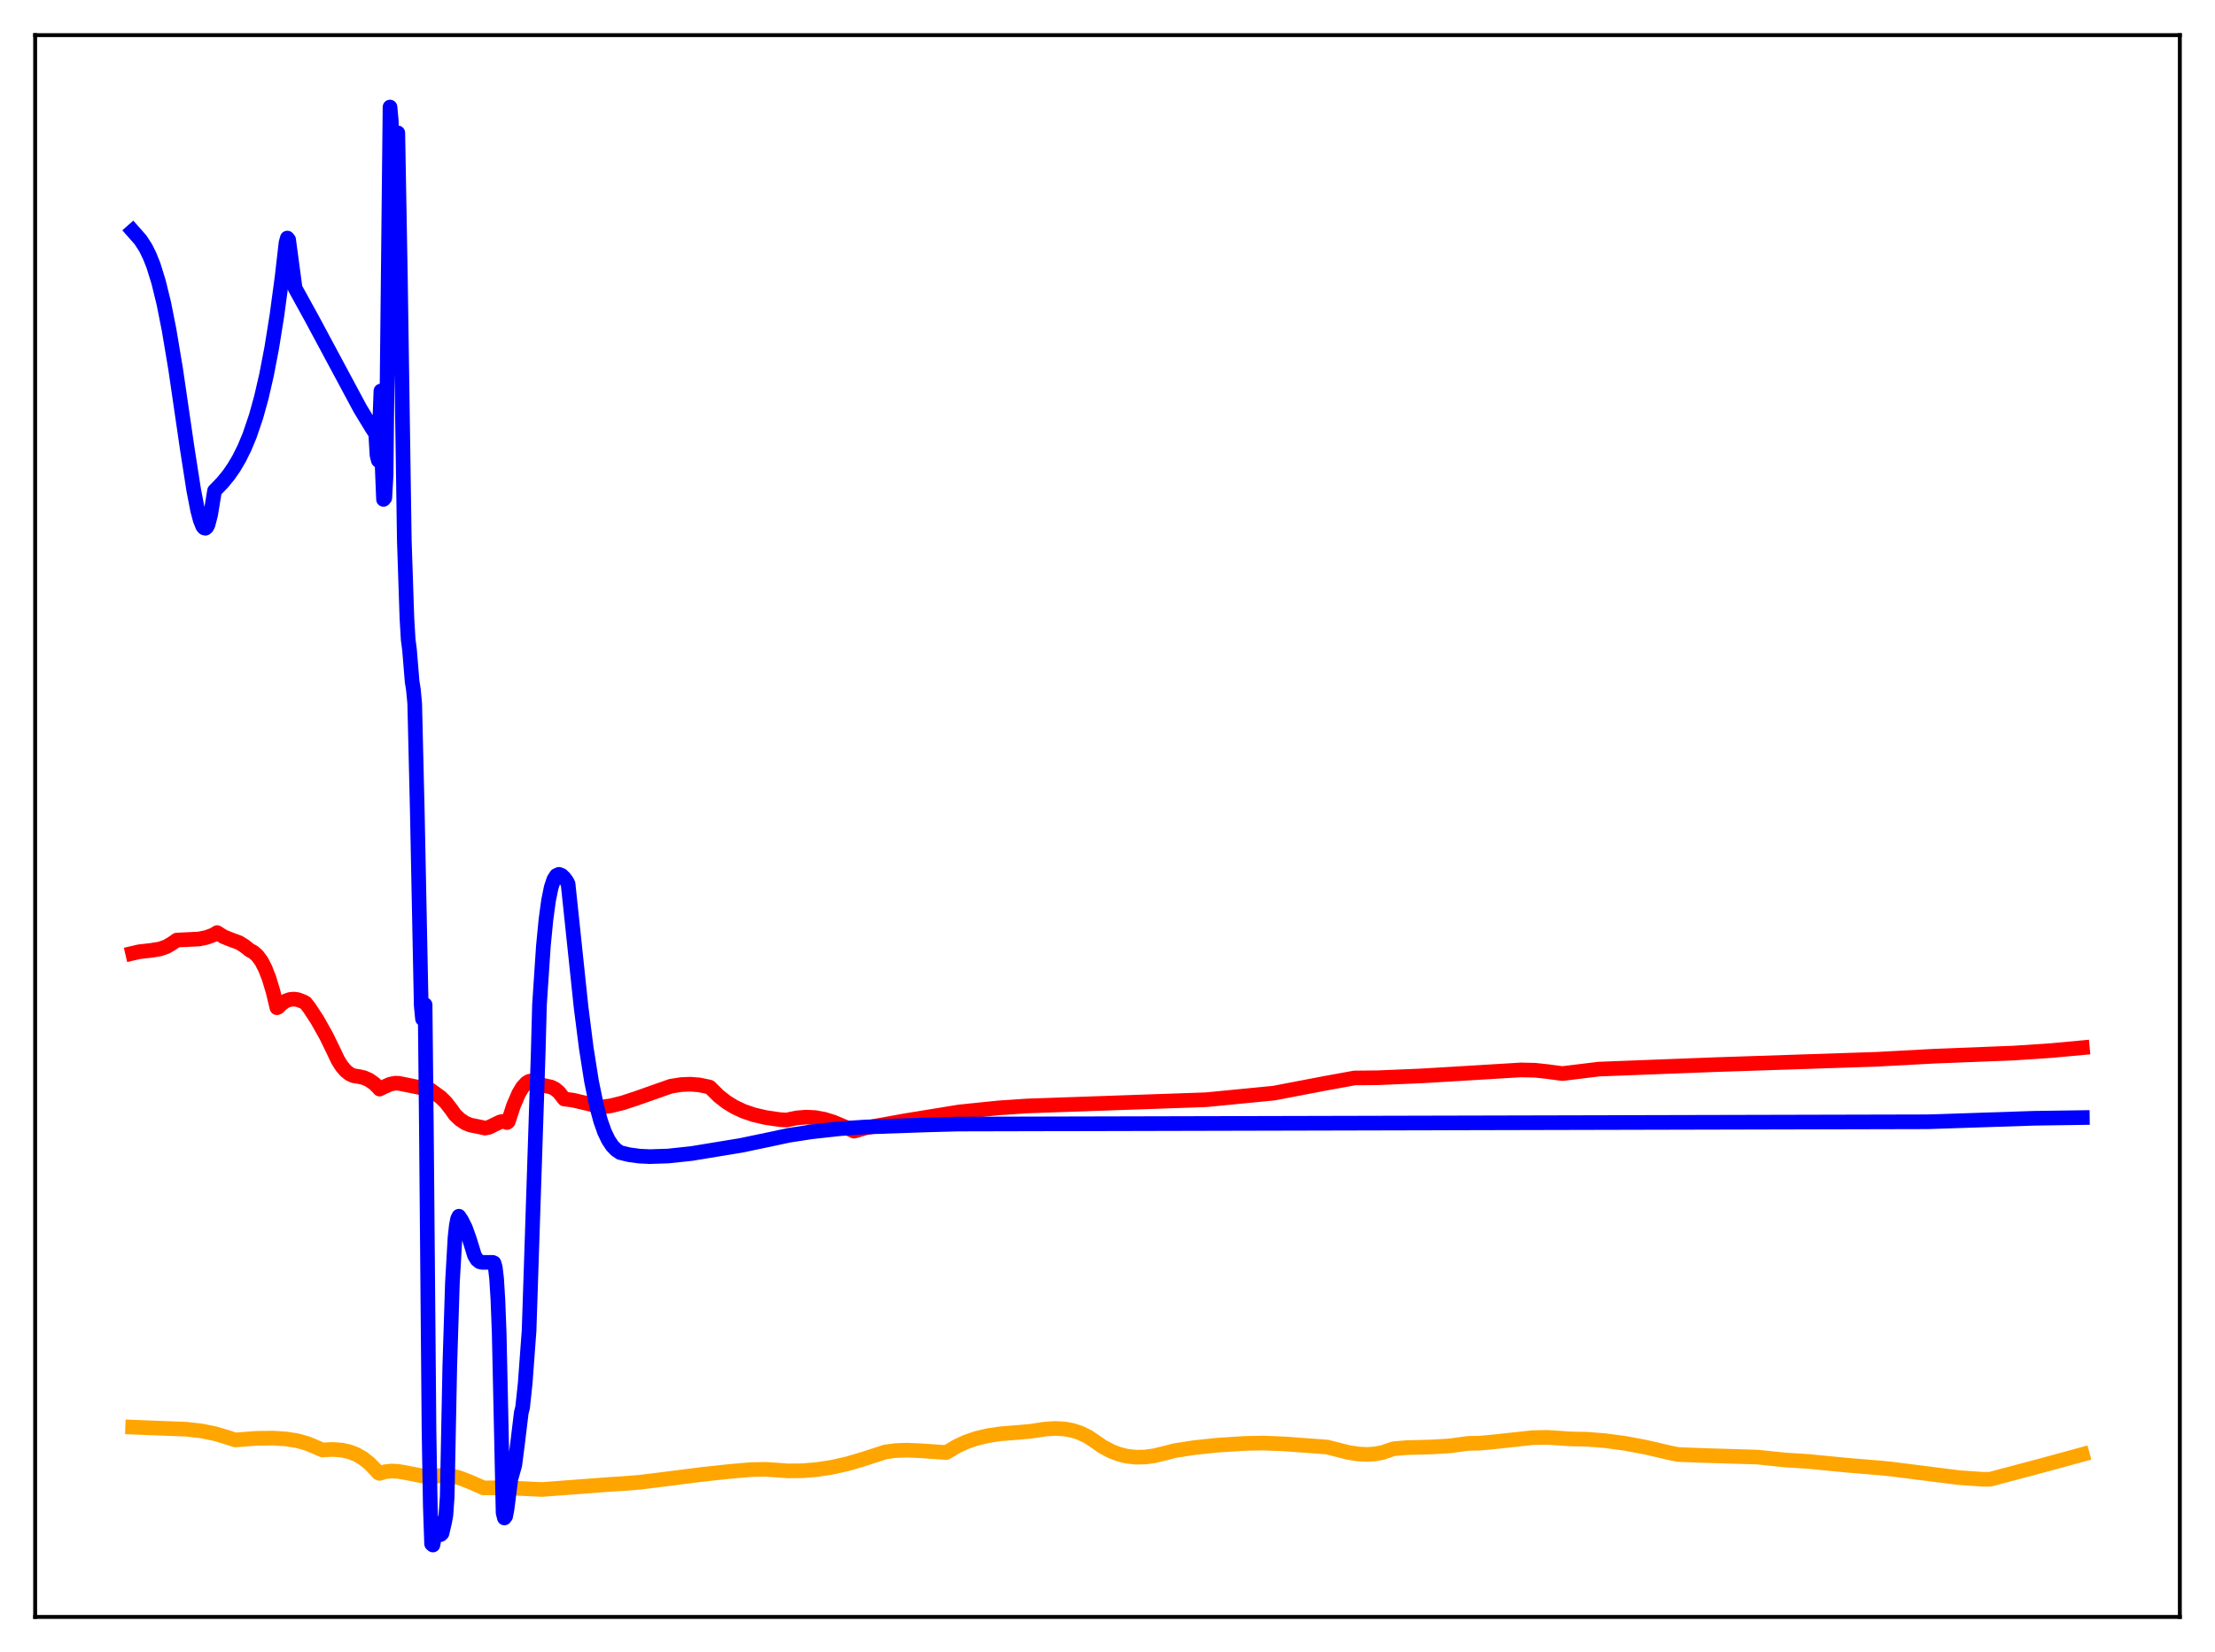 <?xml version="1.0" encoding="utf-8" standalone="no"?>
<!DOCTYPE svg PUBLIC "-//W3C//DTD SVG 1.1//EN"
  "http://www.w3.org/Graphics/SVG/1.1/DTD/svg11.dtd">
<svg xmlns:xlink="http://www.w3.org/1999/xlink" width="453.6pt" height="338.4pt" viewBox="0 0 453.6 338.4" xmlns="http://www.w3.org/2000/svg" version="1.1">
 <defs>
  <style type="text/css">*{stroke-linejoin: round; stroke-linecap: butt}</style>
 </defs>
 <g id="figure_1">
  <g id="patch_1">
   <path d="M 0 338.4 
L 453.6 338.4 
L 453.6 0 
L 0 0 
z
" style="fill: #ffffff"/>
  </g>
  <g id="axes_1">
   <g id="patch_2">
    <path d="M 7.2 331.2 
L 446.4 331.2 
L 446.4 7.2 
L 7.2 7.2 
z
" style="fill: #ffffff"/>
   </g>
   <g id="matplotlib.axis_1"/>
   <g id="matplotlib.axis_2"/>
   <g id="line2d_1">
    <path d="M 27.164 292.326 
L 31.156 292.485 
L 38.077 292.744 
L 41.271 293.108 
L 43.933 293.645 
L 46.329 294.348 
L 48.192 294.953 
L 52.451 294.62 
L 55.911 294.575 
L 58.573 294.747 
L 60.969 295.124 
L 62.832 295.654 
L 64.429 296.309 
L 66.026 297.005 
L 68.156 296.894 
L 70.019 297.034 
L 71.616 297.397 
L 72.947 297.915 
L 74.278 298.673 
L 75.609 299.711 
L 76.94 301.079 
L 77.472 301.7 
L 77.738 301.803 
L 78.803 301.473 
L 80.134 301.316 
L 81.465 301.375 
L 83.328 301.694 
L 87.587 302.54 
L 88.652 302.557 
L 89.983 302.249 
L 91.313 302.172 
L 92.644 302.324 
L 94.241 302.769 
L 96.105 303.486 
L 99.033 304.772 
L 103.292 304.739 
L 107.551 304.933 
L 111.011 305.098 
L 116.068 304.716 
L 124.852 304.056 
L 127.248 303.911 
L 130.975 303.622 
L 136.032 302.993 
L 143.751 302.014 
L 149.341 301.409 
L 153.866 301.02 
L 156.794 300.971 
L 159.456 301.149 
L 161.319 301.285 
L 164.247 301.263 
L 167.175 301.031 
L 170.369 300.546 
L 173.564 299.827 
L 176.758 298.883 
L 181.283 297.411 
L 183.412 297.121 
L 185.808 297.04 
L 188.736 297.177 
L 193.793 297.526 
L 195.923 296.248 
L 197.786 295.384 
L 199.916 294.644 
L 202.311 294.072 
L 204.973 293.68 
L 208.433 293.409 
L 211.095 293.172 
L 214.023 292.718 
L 216.153 292.594 
L 218.016 292.7 
L 219.613 292.994 
L 221.21 293.512 
L 222.807 294.289 
L 224.404 295.358 
L 225.735 296.294 
L 227.599 297.286 
L 229.196 297.893 
L 230.793 298.282 
L 232.656 298.486 
L 234.519 298.447 
L 236.383 298.192 
L 238.512 297.672 
L 240.641 297.124 
L 244.634 296.511 
L 249.425 296.012 
L 255.015 295.655 
L 258.742 295.589 
L 263.001 295.757 
L 271.785 296.407 
L 276.044 297.498 
L 278.173 297.83 
L 280.036 297.919 
L 281.633 297.808 
L 283.231 297.491 
L 284.828 296.939 
L 285.36 296.751 
L 288.022 296.526 
L 293.345 296.38 
L 297.072 296.146 
L 299.734 295.773 
L 300.799 295.64 
L 302.928 295.616 
L 305.856 295.347 
L 313.841 294.483 
L 316.769 294.421 
L 319.431 294.585 
L 321.561 294.737 
L 325.021 294.803 
L 328.748 295.101 
L 332.74 295.64 
L 336.999 296.434 
L 342.057 297.611 
L 343.654 297.932 
L 348.711 298.127 
L 359.891 298.464 
L 363.617 298.85 
L 365.747 299.064 
L 370.272 299.349 
L 378.524 300.151 
L 385.178 300.696 
L 387.308 300.914 
L 401.149 302.667 
L 405.94 303.003 
L 407.537 303.004 
L 417.652 300.318 
L 426.436 297.925 
L 426.436 297.925 
" clip-path="url(#p81a87b59a7)" style="fill: none; stroke: #ffa500; stroke-width: 3; stroke-linecap: square"/>
   </g>
   <g id="line2d_2">
    <path d="M 27.164 195.26 
L 28.495 194.95 
L 30.89 194.679 
L 32.753 194.379 
L 34.084 193.915 
L 35.149 193.296 
L 36.214 192.557 
L 40.739 192.341 
L 42.336 192.006 
L 43.667 191.518 
L 44.465 191.029 
L 45.796 191.875 
L 47.127 192.408 
L 48.991 193.099 
L 50.055 193.766 
L 51.12 194.619 
L 51.919 195.05 
L 52.717 195.766 
L 53.516 196.847 
L 54.314 198.376 
L 55.113 200.432 
L 55.911 203.09 
L 56.71 206.419 
L 56.976 206.3 
L 57.775 205.513 
L 58.573 204.999 
L 59.372 204.723 
L 60.17 204.649 
L 60.969 204.753 
L 62.033 205.149 
L 62.566 205.437 
L 63.364 206.458 
L 64.961 208.899 
L 66.825 212.221 
L 68.156 214.95 
L 69.22 217.185 
L 70.019 218.44 
L 70.817 219.365 
L 71.616 219.992 
L 72.415 220.353 
L 73.479 220.509 
L 74.544 220.75 
L 75.609 221.226 
L 76.673 221.977 
L 77.472 222.767 
L 77.738 223.082 
L 78.537 222.681 
L 79.868 222.085 
L 80.932 221.867 
L 81.731 221.907 
L 86.256 222.821 
L 87.055 222.798 
L 87.321 222.749 
L 87.853 223.036 
L 90.249 224.775 
L 91.313 225.827 
L 92.378 227.2 
L 93.177 228.333 
L 94.241 229.339 
L 95.306 230.039 
L 96.371 230.461 
L 97.702 230.722 
L 98.767 230.951 
L 99.299 231.074 
L 100.097 230.933 
L 101.162 230.406 
L 102.493 229.779 
L 103.025 229.702 
L 103.558 229.802 
L 103.824 229.934 
L 104.09 229.73 
L 105.155 226.473 
L 106.22 223.999 
L 107.018 222.672 
L 107.817 221.809 
L 108.349 221.497 
L 108.881 221.4 
L 109.414 221.52 
L 110.212 222.017 
L 111.277 222.318 
L 112.874 222.67 
L 113.673 223.065 
L 114.471 223.736 
L 115.27 224.762 
L 115.536 225.108 
L 117.399 225.361 
L 120.061 225.987 
L 123.255 226.763 
L 125.119 226.498 
L 127.514 225.906 
L 130.176 225.032 
L 137.363 222.498 
L 139.492 222.156 
L 141.356 222.08 
L 143.219 222.23 
L 145.082 222.616 
L 145.348 222.69 
L 147.212 224.531 
L 148.809 225.772 
L 150.406 226.752 
L 152.269 227.627 
L 154.399 228.352 
L 156.794 228.909 
L 159.722 229.34 
L 161.053 229.418 
L 163.183 228.981 
L 165.046 228.826 
L 166.909 228.915 
L 168.772 229.255 
L 170.636 229.829 
L 172.765 230.723 
L 174.895 231.701 
L 177.29 231.024 
L 185.276 229.582 
L 196.455 227.759 
L 204.441 226.938 
L 210.297 226.542 
L 247.03 225.259 
L 260.871 223.908 
L 271.252 221.922 
L 277.375 220.804 
L 282.166 220.758 
L 291.216 220.376 
L 301.597 219.755 
L 311.446 219.156 
L 314.374 219.223 
L 316.769 219.481 
L 319.964 219.903 
L 327.417 218.99 
L 351.373 218.07 
L 384.38 216.976 
L 396.358 216.33 
L 412.329 215.708 
L 420.048 215.195 
L 426.436 214.605 
L 426.436 214.605 
" clip-path="url(#p81a87b59a7)" style="fill: none; stroke: #ff0000; stroke-width: 3; stroke-linecap: square"/>
   </g>
   <g id="line2d_3">
    <path d="M 27.164 47.306 
L 28.761 49.117 
L 29.825 50.751 
L 30.624 52.374 
L 31.423 54.371 
L 32.487 57.8 
L 33.552 62.168 
L 34.617 67.531 
L 35.948 75.469 
L 38.343 91.869 
L 39.674 100.402 
L 40.473 104.518 
L 41.005 106.535 
L 41.537 107.836 
L 41.804 108.136 
L 42.07 108.205 
L 42.336 107.978 
L 42.602 107.469 
L 43.135 105.414 
L 43.933 100.528 
L 45.53 98.889 
L 46.861 97.257 
L 47.926 95.712 
L 48.991 93.9 
L 50.055 91.756 
L 51.12 89.203 
L 52.451 85.274 
L 53.516 81.421 
L 54.58 76.805 
L 55.645 71.26 
L 56.71 64.61 
L 57.775 56.668 
L 58.573 49.72 
L 58.839 48.763 
L 59.105 49.088 
L 60.436 59.034 
L 63.897 65.322 
L 73.745 83.691 
L 76.141 87.64 
L 76.94 88.845 
L 77.206 93.253 
L 77.472 94.295 
L 78.004 80.083 
L 78.271 95.72 
L 78.537 102.29 
L 78.803 101.983 
L 79.069 97.277 
L 79.868 21.927 
L 80.134 24.789 
L 80.4 43.075 
L 80.666 39.678 
L 81.199 29.547 
L 81.465 27.212 
L 81.997 56.995 
L 82.796 110.678 
L 83.328 126.586 
L 83.594 131.076 
L 83.86 133.073 
L 84.393 139.574 
L 84.659 141.267 
L 84.925 144.068 
L 85.457 166.244 
L 86.256 205.919 
L 86.522 208.69 
L 86.788 207.834 
L 87.055 205.812 
L 87.321 231.429 
L 87.853 292.899 
L 88.119 308.499 
L 88.385 316.242 
L 88.652 316.473 
L 89.45 312.25 
L 89.716 312.111 
L 90.249 314.33 
L 90.515 314.076 
L 91.047 311.788 
L 91.313 310.343 
L 91.58 306.57 
L 92.112 279.74 
L 92.644 262.827 
L 93.177 253.528 
L 93.443 251.048 
L 93.709 249.665 
L 93.975 249.128 
L 94.508 249.915 
L 95.306 251.498 
L 96.105 253.727 
L 97.169 257.171 
L 97.702 258.035 
L 98.234 258.459 
L 98.767 258.575 
L 100.896 258.576 
L 101.162 258.695 
L 101.428 259.597 
L 101.695 261.89 
L 101.961 266.178 
L 102.227 273.09 
L 102.759 297.416 
L 103.025 309.876 
L 103.292 310.93 
L 103.558 310.557 
L 103.824 309.153 
L 104.623 302.925 
L 105.421 300.099 
L 105.953 295.972 
L 106.752 289.342 
L 107.018 288.331 
L 107.551 283.353 
L 108.349 272.55 
L 110.212 215.774 
L 110.479 205.779 
L 111.277 193.788 
L 111.809 188.308 
L 112.342 184.412 
L 112.874 181.783 
L 113.407 180.168 
L 113.939 179.336 
L 114.471 179.097 
L 115.004 179.298 
L 115.536 179.804 
L 116.068 180.513 
L 116.335 181.06 
L 117.133 188.62 
L 118.996 206.313 
L 120.061 214.683 
L 121.126 221.446 
L 122.191 226.628 
L 122.989 229.578 
L 123.788 231.839 
L 124.586 233.511 
L 125.385 234.711 
L 126.183 235.528 
L 126.982 236.079 
L 128.845 236.53 
L 130.975 236.818 
L 133.104 236.914 
L 136.831 236.793 
L 141.622 236.282 
L 151.737 234.618 
L 157.859 233.338 
L 161.585 232.539 
L 166.111 231.843 
L 171.967 231.195 
L 177.024 230.858 
L 189.801 230.418 
L 196.189 230.247 
L 394.761 229.778 
L 416.588 229.06 
L 426.436 228.918 
L 426.436 228.918 
" clip-path="url(#p81a87b59a7)" style="fill: none; stroke: #0000ff; stroke-width: 3; stroke-linecap: square"/>
   </g>
   <g id="patch_3">
    <path d="M 7.2 331.2 
L 7.2 7.2 
" style="fill: none; stroke: #000000; stroke-width: 0.8; stroke-linejoin: miter; stroke-linecap: square"/>
   </g>
   <g id="patch_4">
    <path d="M 446.4 331.2 
L 446.4 7.2 
" style="fill: none; stroke: #000000; stroke-width: 0.8; stroke-linejoin: miter; stroke-linecap: square"/>
   </g>
   <g id="patch_5">
    <path d="M 7.2 331.2 
L 446.4 331.2 
" style="fill: none; stroke: #000000; stroke-width: 0.8; stroke-linejoin: miter; stroke-linecap: square"/>
   </g>
   <g id="patch_6">
    <path d="M 7.2 7.2 
L 446.4 7.2 
" style="fill: none; stroke: #000000; stroke-width: 0.8; stroke-linejoin: miter; stroke-linecap: square"/>
   </g>
  </g>
 </g>
 <defs>
  <clipPath id="p81a87b59a7">
   <rect x="7.2" y="7.2" width="439.2" height="324"/>
  </clipPath>
 </defs>
</svg>
